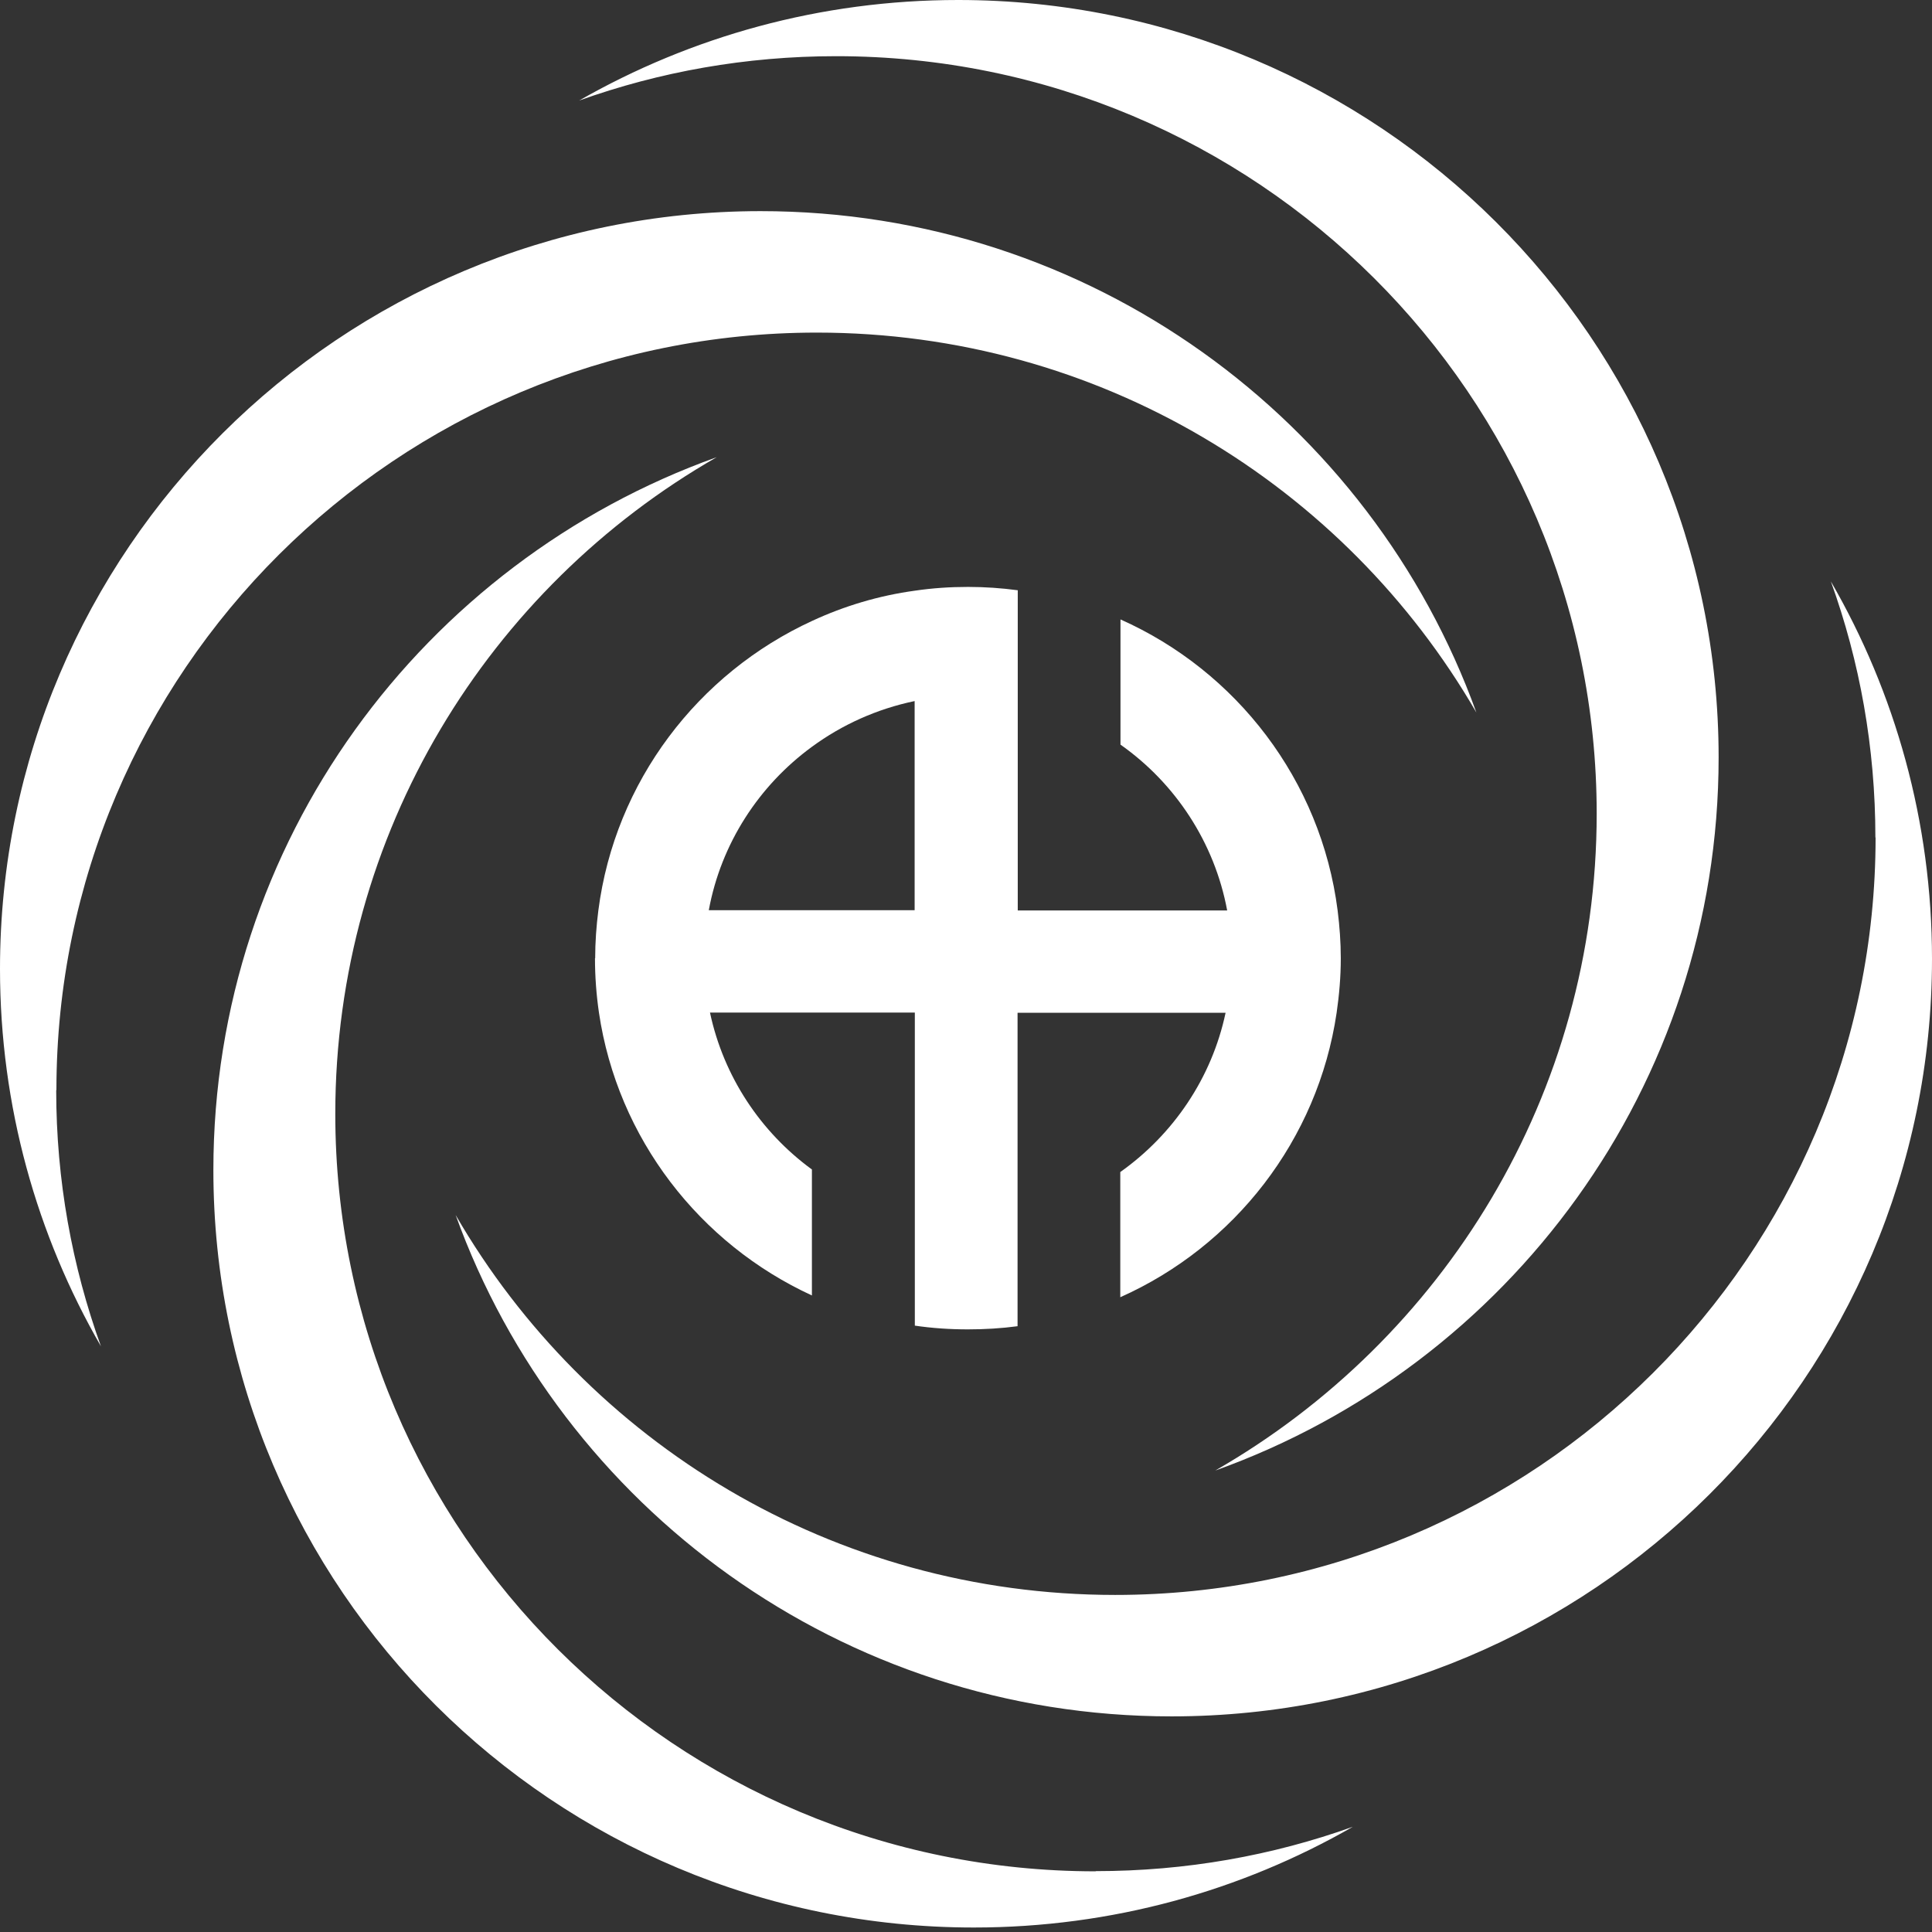 <svg width="99" height="99" viewBox="0 0 99 99" fill="none" xmlns="http://www.w3.org/2000/svg">
<rect x="0" y="0" width="99" height="99" fill="#333333" stroke="none"/>
<path d="M2.891 55.856C2.891 34.419 20.335 17.043 41.858 17.043C56.311 17.043 68.918 24.872 75.652 36.51C70.246 21.528 55.864 10.819 38.967 10.819C17.445 10.83 0 28.206 0 49.643C0 56.684 1.886 63.291 5.173 68.989C3.692 64.887 2.88 60.472 2.88 55.866L2.891 55.856Z" fill="white"/>
<path d="M56.148 95.891C34.626 95.891 17.181 78.515 17.181 57.078C17.181 42.682 25.042 30.125 36.726 23.427C21.684 28.812 10.934 43.137 10.934 59.957C10.934 81.394 28.378 98.77 49.901 98.77C56.97 98.77 63.603 96.891 69.323 93.608C65.206 95.083 60.773 95.881 56.148 95.881V95.891Z" fill="white"/>
<path d="M96.109 42.914C96.109 64.352 78.664 81.728 57.142 81.728C42.689 81.728 30.082 73.898 23.348 62.26C28.754 77.232 43.136 87.951 60.033 87.951C81.555 87.951 99 70.575 99 49.138C99 42.096 97.113 35.489 93.817 29.792C95.298 33.893 96.099 38.308 96.099 42.914H96.109Z" fill="white"/>
<path d="M42.851 2.879C64.373 2.879 81.818 20.255 81.818 41.692C81.818 56.088 73.958 68.645 62.274 75.353C77.315 69.969 88.066 55.644 88.066 38.813C88.066 17.376 70.611 0 49.099 0C42.03 0 35.397 1.879 29.676 5.152C33.794 3.677 38.226 2.879 42.851 2.879Z" fill="white"/>
<path d="M30.488 49.097C30.488 50.047 30.559 50.976 30.691 51.886C31.645 58.341 35.854 63.736 41.604 66.382V59.927C38.977 58.007 37.081 55.169 36.381 51.886H46.878V67.928C47.761 68.059 48.674 68.12 49.597 68.12C50.459 68.12 51.311 68.069 52.142 67.958V51.896H62.802C62.092 55.249 60.114 58.139 57.406 60.058V66.473C63.248 63.867 67.528 58.422 68.492 51.896C68.624 50.986 68.705 50.057 68.705 49.107C68.705 48.279 68.644 47.461 68.543 46.653C67.691 39.985 63.36 34.388 57.416 31.741V38.156C60.226 40.136 62.234 43.167 62.883 46.653H52.152V30.246C51.321 30.135 50.469 30.075 49.607 30.075C48.684 30.075 47.781 30.135 46.889 30.267C45.032 30.519 43.258 31.055 41.625 31.812C35.773 34.499 31.513 40.046 30.661 46.653C30.559 47.45 30.498 48.269 30.498 49.107L30.488 49.097ZM36.32 46.642C36.949 43.218 38.896 40.248 41.604 38.268C43.146 37.136 44.931 36.328 46.868 35.924V46.642H36.31H36.32Z" fill="white"/>
</svg>
